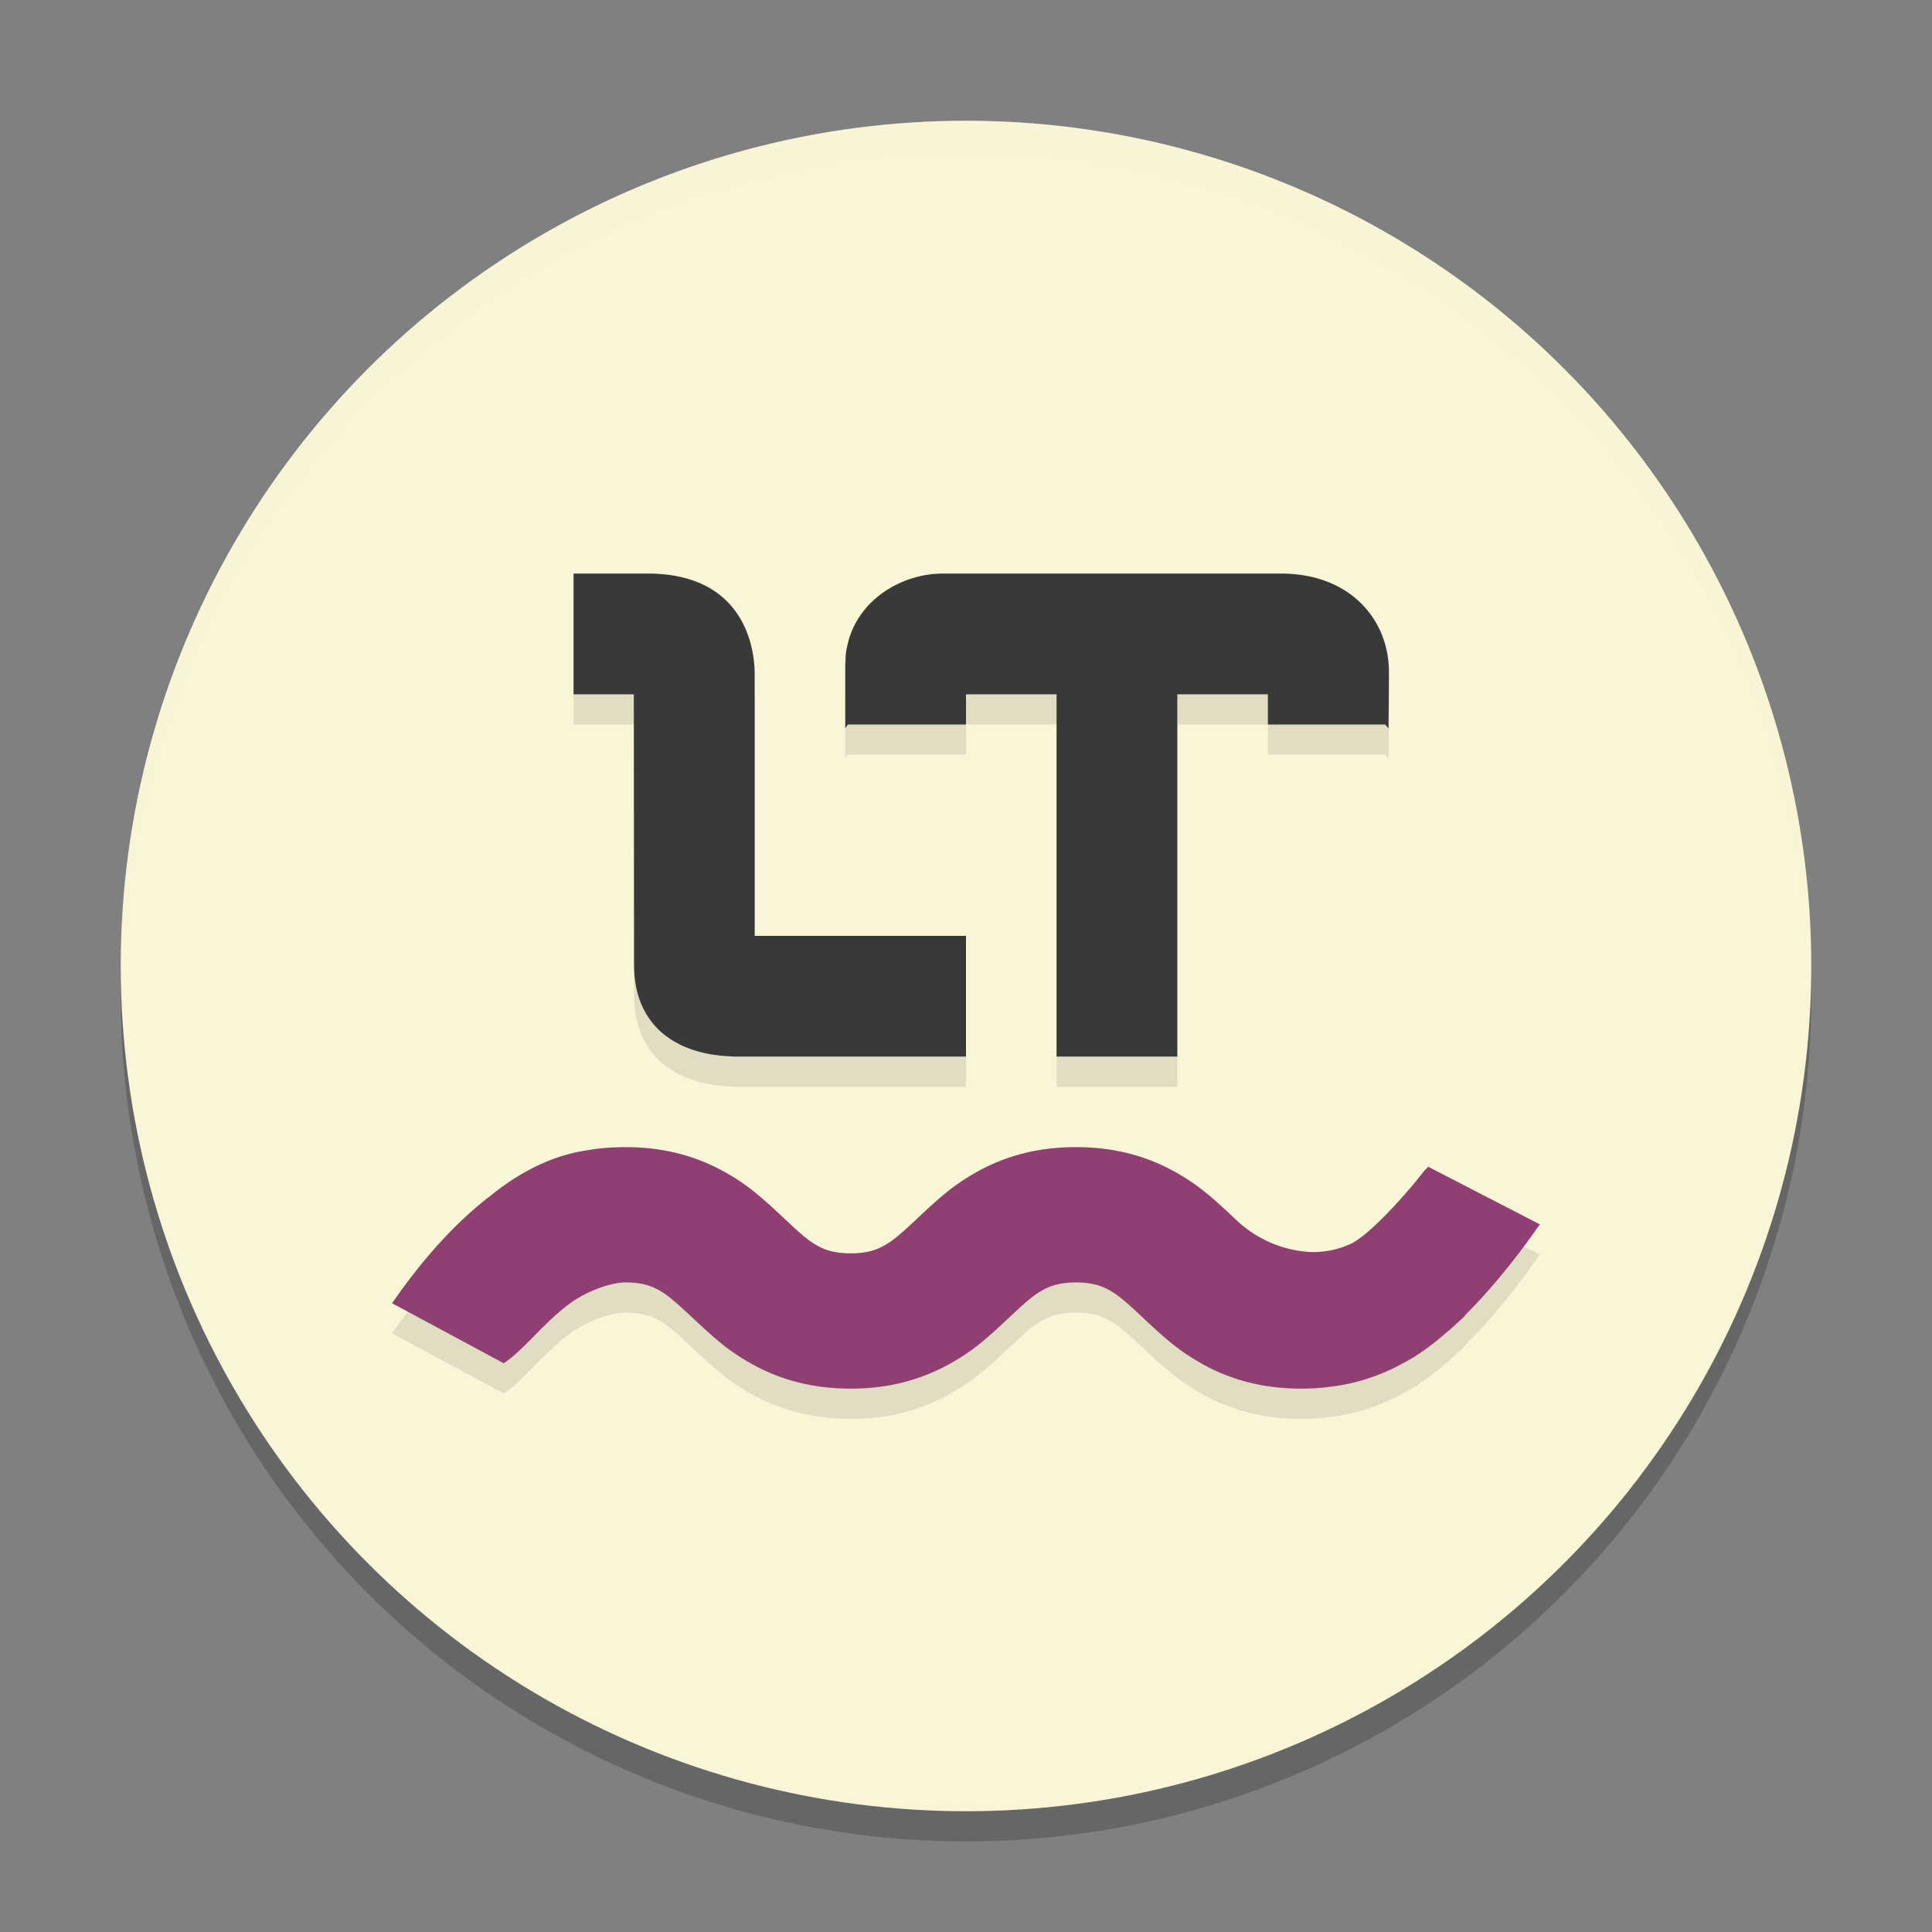 <svg xmlns="http://www.w3.org/2000/svg" width="64" height="64">
    <rect width="100%" height="100%" fill="#808080" stroke="none"/>
    <circle cx="32" cy="33" r="28" opacity=".2"/>
    <circle cx="32" cy="32" r="28" fill="#F9F5D7"/>
    <path d="M20.719 39c-.155 0-.394.007-.67.027-.093.007-.186.018-.28.028a5.59 5.59 0 0 0-.232.035c-1.012.144-2.072.541-3.303 1.531-.997.766-2.098 1.89-3.246 3.55l3.7 1.99c.67-.448 1.337-1.36 2.2-1.99.575-.416 1.362-.689 1.83-.689.48 0 .81.087 1.116.26.273.155.51.351 1.06.867l.022.022h.002c.413.39.727.675 1.023.91.297.236.578.423.924.62.977.553 2.064.839 3.317.839.313 0 .615-.017.908-.053a6.457 6.457 0 0 0 2.406-.787c.694-.391 1.12-.748 1.95-1.53.285-.268.487-.452.652-.587.164-.136.292-.222.431-.3.305-.173.634-.26 1.114-.26.48 0 .808.087 1.115.26.278.157.51.35 1.082.888.827.781 1.256 1.138 1.95 1.53.243.138.492.26.751.364.776.315 1.624.475 2.563.475.316 0 .621-.018.917-.055.007 0 .013-.003.02-.004a6.503 6.503 0 0 0 2.43-.78c.492-.248.98-.616 1.447-1.022a9.433 9.433 0 0 0 .098-.08c.078-.07.155-.139.232-.211a9.433 9.433 0 0 0 .238-.217l.082-.1c1.31-1.313 2.287-2.758 2.391-2.904l.055-.066-3.698-1.909c.14-.141-.065.062-.13.123-.473.626-1.76 2.099-2.434 2.426a3.015 3.015 0 0 1-1.297.276 3.864 3.864 0 0 1-1.13-.22 3.925 3.925 0 0 1-1.419-.888c-.828-.781-1.254-1.137-1.947-1.53-.977-.552-2.064-.839-3.316-.839-.314 0-.617.017-.91.053a6.384 6.384 0 0 0-2.407.787c-.693.394-1.119.748-1.947 1.53-.571.537-.806.732-1.084.888a1.862 1.862 0 0 1-.492.195 2.63 2.63 0 0 1-.621.065c-.48 0-.81-.085-1.116-.26-.278-.156-.51-.351-1.082-.889-.828-.781-1.256-1.137-1.949-1.53-.977-.552-2.064-.839-3.316-.839zM19 20v4h1.996l.008 8.955v.002l-.008.002.008.008c.004 1.947 1.306 2.956 3.232 3.027a.163.163 0 0 0 .041.006H32v-3.998h-7v-8.676c0-.871-.348-3.326-3.549-3.326zm12.238 0c-1.404 0-2.864.903-3.172 2.402a1.822 1.822 0 0 0-.056.452v.044c-.001.03-.01.056-.01.086v2.147c.027-.047.058-.087.086-.131H32v-1h3v12h4V24h3v1h3.889c.035.048.073.082.107.133.009-.833.014-1.457.014-1.873 0-1.749-1.303-3.26-3.572-3.26z" opacity=".1"/>
    <path d="M20.719 38c-.155 0-.394.007-.67.027-.093.007-.186.018-.28.028-.076.01-.15.021-.232.035-1.012.144-2.072.541-3.303 1.531-.997.766-2.098 1.89-3.246 3.55l3.7 1.99c.67-.448 1.337-1.36 2.2-1.99.575-.416 1.362-.689 1.83-.689.48 0 .81.087 1.116.26.273.155.51.351 1.06.867l.022.022h.002c.413.39.727.675 1.023.91.297.236.578.423.924.62.977.553 2.064.839 3.317.839.313 0 .615-.017.908-.053a6.457 6.457 0 0 0 2.406-.787c.694-.391 1.12-.748 1.95-1.53.285-.268.487-.452.652-.587.164-.136.292-.222.431-.3.305-.173.634-.26 1.114-.26.48 0 .808.087 1.115.26.278.157.51.35 1.082.888.827.781 1.256 1.138 1.95 1.53.243.138.492.26.751.364.776.315 1.624.475 2.563.475.316 0 .621-.018.917-.055.007 0 .013-.003.02-.004a6.503 6.503 0 0 0 2.43-.78c.492-.248.98-.616 1.447-1.022a9.433 9.433 0 0 0 .098-.08c.078-.07.155-.139.232-.211a9.433 9.433 0 0 0 .238-.217l.082-.1c1.31-1.313 2.287-2.758 2.391-2.904l.055-.066-3.698-1.909c.14-.141-.065.062-.13.123-.473.626-1.76 2.099-2.434 2.426a3.015 3.015 0 0 1-1.297.276 3.864 3.864 0 0 1-1.13-.22 3.925 3.925 0 0 1-1.419-.888c-.828-.781-1.254-1.137-1.947-1.53-.977-.552-2.064-.839-3.316-.839-.314 0-.617.017-.91.053a6.384 6.384 0 0 0-2.407.787c-.693.394-1.119.748-1.947 1.53-.571.537-.806.732-1.084.888a1.862 1.862 0 0 1-.492.195 2.63 2.63 0 0 1-.621.065c-.48 0-.81-.085-1.116-.26-.278-.156-.51-.351-1.082-.889-.828-.781-1.256-1.137-1.949-1.53-.977-.552-2.064-.839-3.316-.839z" fill="#8F3F71"/>
    <path d="M31.238 19c-1.404 0-2.864.903-3.172 2.402a1.822 1.822 0 0 0-.056.452v.044c-.001.03-.01.056-.01.086v2.147c.027-.047.058-.087.086-.131H32v-1h3v12h4V23h3v1h3.889c.035.048.073.082.107.133.009-.833.014-1.457.014-1.873 0-1.749-1.303-3.26-3.572-3.26h-11.2z" fill="#3A393A"/>
    <path d="M21.004 31.958v-.004L20.996 23H19v-4h2.45c3.201 0 3.55 2.455 3.55 3.326v8.676h7V35h-7.723a.165.165 0 0 1-.041-.005c-1.927-.072-3.228-1.081-3.232-3.028l-.007-.008z" fill="#3A393A" fill-rule="evenodd"/>
    <path d="M32 4A28 28 0 0 0 4 32a28 28 0 0 0 .021.586A28 28 0 0 1 32 5a28 28 0 0 1 27.979 27.414A28 28 0 0 0 60 32 28 28 0 0 0 32 4z" fill="#F9F5D7" opacity=".2"/>
</svg>
